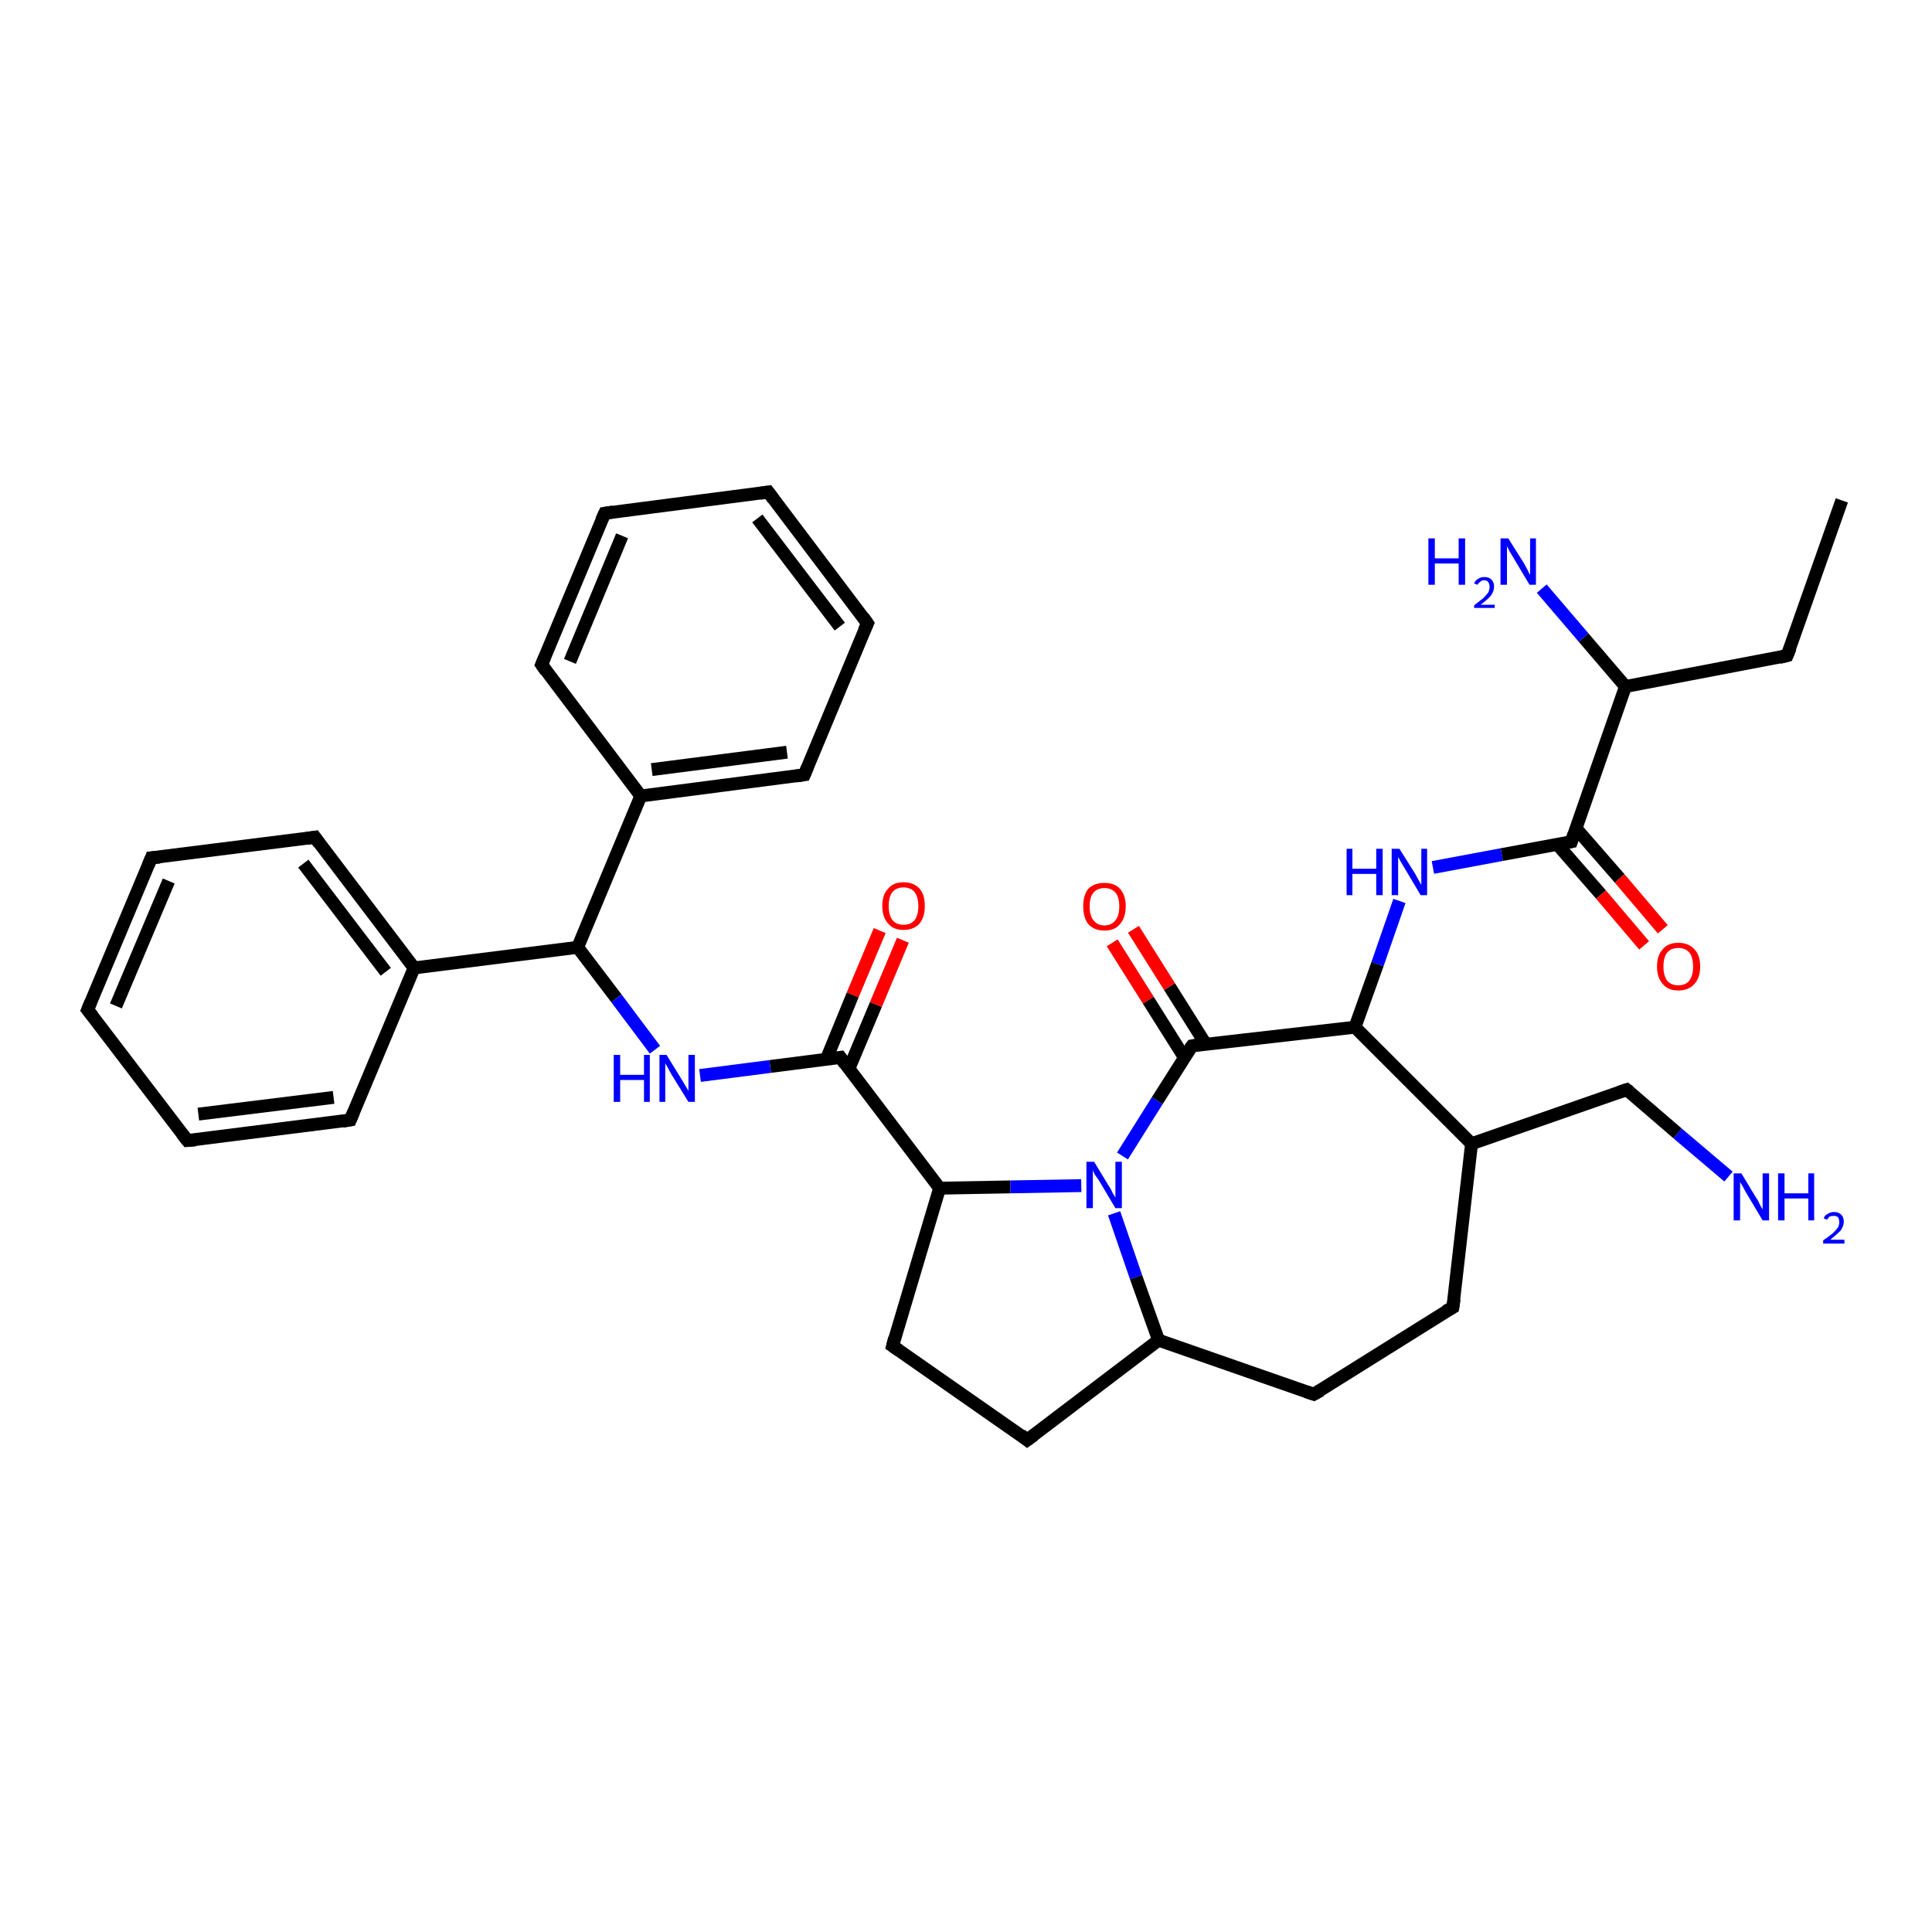 <?xml version='1.0' encoding='iso-8859-1'?>
<svg version='1.1' baseProfile='full'
              xmlns='http://www.w3.org/2000/svg'
                      xmlns:rdkit='http://www.rdkit.org/xml'
                      xmlns:xlink='http://www.w3.org/1999/xlink'
                  xml:space='preserve'
width='300px' height='300px' viewBox='0 0 300 300'>
<!-- END OF HEADER -->
<rect style='opacity:1.0;fill:#FFFFFF;stroke:none' width='300.0' height='300.0' x='0.0' y='0.0'> </rect>
<path class='bond-0 atom-0 atom-1' d='M 140.2,146.0 L 136.0,156.0' style='fill:none;fill-rule:evenodd;stroke:#FF0000;stroke-width:2.0px;stroke-linecap:butt;stroke-linejoin:miter;stroke-opacity:1' />
<path class='bond-0 atom-0 atom-1' d='M 136.0,156.0 L 131.8,166.0' style='fill:none;fill-rule:evenodd;stroke:#000000;stroke-width:2.0px;stroke-linecap:butt;stroke-linejoin:miter;stroke-opacity:1' />
<path class='bond-0 atom-0 atom-1' d='M 136.6,144.5 L 132.4,154.5' style='fill:none;fill-rule:evenodd;stroke:#FF0000;stroke-width:2.0px;stroke-linecap:butt;stroke-linejoin:miter;stroke-opacity:1' />
<path class='bond-0 atom-0 atom-1' d='M 132.4,154.5 L 128.3,164.5' style='fill:none;fill-rule:evenodd;stroke:#000000;stroke-width:2.0px;stroke-linecap:butt;stroke-linejoin:miter;stroke-opacity:1' />
<path class='bond-1 atom-1 atom-2' d='M 130.5,164.2 L 119.6,165.6' style='fill:none;fill-rule:evenodd;stroke:#000000;stroke-width:2.0px;stroke-linecap:butt;stroke-linejoin:miter;stroke-opacity:1' />
<path class='bond-1 atom-1 atom-2' d='M 119.6,165.6 L 108.7,167.0' style='fill:none;fill-rule:evenodd;stroke:#0000FF;stroke-width:2.0px;stroke-linecap:butt;stroke-linejoin:miter;stroke-opacity:1' />
<path class='bond-2 atom-2 atom-3' d='M 101.7,163.0 L 95.7,155.0' style='fill:none;fill-rule:evenodd;stroke:#0000FF;stroke-width:2.0px;stroke-linecap:butt;stroke-linejoin:miter;stroke-opacity:1' />
<path class='bond-2 atom-2 atom-3' d='M 95.7,155.0 L 89.7,147.1' style='fill:none;fill-rule:evenodd;stroke:#000000;stroke-width:2.0px;stroke-linecap:butt;stroke-linejoin:miter;stroke-opacity:1' />
<path class='bond-3 atom-3 atom-4' d='M 89.7,147.1 L 64.3,150.3' style='fill:none;fill-rule:evenodd;stroke:#000000;stroke-width:2.0px;stroke-linecap:butt;stroke-linejoin:miter;stroke-opacity:1' />
<path class='bond-4 atom-4 atom-5' d='M 64.3,150.3 L 48.9,130.0' style='fill:none;fill-rule:evenodd;stroke:#000000;stroke-width:2.0px;stroke-linecap:butt;stroke-linejoin:miter;stroke-opacity:1' />
<path class='bond-4 atom-4 atom-5' d='M 59.9,150.9 L 47.1,134.1' style='fill:none;fill-rule:evenodd;stroke:#000000;stroke-width:2.0px;stroke-linecap:butt;stroke-linejoin:miter;stroke-opacity:1' />
<path class='bond-5 atom-5 atom-6' d='M 48.9,130.0 L 23.5,133.2' style='fill:none;fill-rule:evenodd;stroke:#000000;stroke-width:2.0px;stroke-linecap:butt;stroke-linejoin:miter;stroke-opacity:1' />
<path class='bond-6 atom-6 atom-7' d='M 23.5,133.2 L 13.6,156.8' style='fill:none;fill-rule:evenodd;stroke:#000000;stroke-width:2.0px;stroke-linecap:butt;stroke-linejoin:miter;stroke-opacity:1' />
<path class='bond-6 atom-6 atom-7' d='M 26.2,136.8 L 18.0,156.2' style='fill:none;fill-rule:evenodd;stroke:#000000;stroke-width:2.0px;stroke-linecap:butt;stroke-linejoin:miter;stroke-opacity:1' />
<path class='bond-7 atom-7 atom-8' d='M 13.6,156.8 L 29.1,177.1' style='fill:none;fill-rule:evenodd;stroke:#000000;stroke-width:2.0px;stroke-linecap:butt;stroke-linejoin:miter;stroke-opacity:1' />
<path class='bond-8 atom-8 atom-9' d='M 29.1,177.1 L 54.4,173.9' style='fill:none;fill-rule:evenodd;stroke:#000000;stroke-width:2.0px;stroke-linecap:butt;stroke-linejoin:miter;stroke-opacity:1' />
<path class='bond-8 atom-8 atom-9' d='M 30.8,173.0 L 51.8,170.4' style='fill:none;fill-rule:evenodd;stroke:#000000;stroke-width:2.0px;stroke-linecap:butt;stroke-linejoin:miter;stroke-opacity:1' />
<path class='bond-9 atom-3 atom-10' d='M 89.7,147.1 L 99.5,123.6' style='fill:none;fill-rule:evenodd;stroke:#000000;stroke-width:2.0px;stroke-linecap:butt;stroke-linejoin:miter;stroke-opacity:1' />
<path class='bond-10 atom-10 atom-11' d='M 99.5,123.6 L 124.9,120.3' style='fill:none;fill-rule:evenodd;stroke:#000000;stroke-width:2.0px;stroke-linecap:butt;stroke-linejoin:miter;stroke-opacity:1' />
<path class='bond-10 atom-10 atom-11' d='M 101.2,119.5 L 122.2,116.8' style='fill:none;fill-rule:evenodd;stroke:#000000;stroke-width:2.0px;stroke-linecap:butt;stroke-linejoin:miter;stroke-opacity:1' />
<path class='bond-11 atom-11 atom-12' d='M 124.9,120.3 L 134.7,96.8' style='fill:none;fill-rule:evenodd;stroke:#000000;stroke-width:2.0px;stroke-linecap:butt;stroke-linejoin:miter;stroke-opacity:1' />
<path class='bond-12 atom-12 atom-13' d='M 134.7,96.8 L 119.3,76.4' style='fill:none;fill-rule:evenodd;stroke:#000000;stroke-width:2.0px;stroke-linecap:butt;stroke-linejoin:miter;stroke-opacity:1' />
<path class='bond-12 atom-12 atom-13' d='M 130.4,97.3 L 117.6,80.5' style='fill:none;fill-rule:evenodd;stroke:#000000;stroke-width:2.0px;stroke-linecap:butt;stroke-linejoin:miter;stroke-opacity:1' />
<path class='bond-13 atom-13 atom-14' d='M 119.3,76.4 L 93.9,79.7' style='fill:none;fill-rule:evenodd;stroke:#000000;stroke-width:2.0px;stroke-linecap:butt;stroke-linejoin:miter;stroke-opacity:1' />
<path class='bond-14 atom-14 atom-15' d='M 93.9,79.7 L 84.1,103.2' style='fill:none;fill-rule:evenodd;stroke:#000000;stroke-width:2.0px;stroke-linecap:butt;stroke-linejoin:miter;stroke-opacity:1' />
<path class='bond-14 atom-14 atom-15' d='M 96.6,83.2 L 88.5,102.7' style='fill:none;fill-rule:evenodd;stroke:#000000;stroke-width:2.0px;stroke-linecap:butt;stroke-linejoin:miter;stroke-opacity:1' />
<path class='bond-15 atom-1 atom-16' d='M 130.5,164.2 L 145.9,184.5' style='fill:none;fill-rule:evenodd;stroke:#000000;stroke-width:2.0px;stroke-linecap:butt;stroke-linejoin:miter;stroke-opacity:1' />
<path class='bond-16 atom-16 atom-17' d='M 145.9,184.5 L 156.9,184.3' style='fill:none;fill-rule:evenodd;stroke:#000000;stroke-width:2.0px;stroke-linecap:butt;stroke-linejoin:miter;stroke-opacity:1' />
<path class='bond-16 atom-16 atom-17' d='M 156.9,184.3 L 167.9,184.1' style='fill:none;fill-rule:evenodd;stroke:#0000FF;stroke-width:2.0px;stroke-linecap:butt;stroke-linejoin:miter;stroke-opacity:1' />
<path class='bond-17 atom-17 atom-18' d='M 174.3,179.5 L 179.7,170.9' style='fill:none;fill-rule:evenodd;stroke:#0000FF;stroke-width:2.0px;stroke-linecap:butt;stroke-linejoin:miter;stroke-opacity:1' />
<path class='bond-17 atom-17 atom-18' d='M 179.7,170.9 L 185.1,162.4' style='fill:none;fill-rule:evenodd;stroke:#000000;stroke-width:2.0px;stroke-linecap:butt;stroke-linejoin:miter;stroke-opacity:1' />
<path class='bond-18 atom-18 atom-19' d='M 187.2,162.1 L 181.6,153.2' style='fill:none;fill-rule:evenodd;stroke:#000000;stroke-width:2.0px;stroke-linecap:butt;stroke-linejoin:miter;stroke-opacity:1' />
<path class='bond-18 atom-18 atom-19' d='M 181.6,153.2 L 176.0,144.3' style='fill:none;fill-rule:evenodd;stroke:#FF0000;stroke-width:2.0px;stroke-linecap:butt;stroke-linejoin:miter;stroke-opacity:1' />
<path class='bond-18 atom-18 atom-19' d='M 183.9,164.2 L 178.3,155.3' style='fill:none;fill-rule:evenodd;stroke:#000000;stroke-width:2.0px;stroke-linecap:butt;stroke-linejoin:miter;stroke-opacity:1' />
<path class='bond-18 atom-18 atom-19' d='M 178.3,155.3 L 172.7,146.4' style='fill:none;fill-rule:evenodd;stroke:#FF0000;stroke-width:2.0px;stroke-linecap:butt;stroke-linejoin:miter;stroke-opacity:1' />
<path class='bond-19 atom-18 atom-20' d='M 185.1,162.4 L 210.4,159.5' style='fill:none;fill-rule:evenodd;stroke:#000000;stroke-width:2.0px;stroke-linecap:butt;stroke-linejoin:miter;stroke-opacity:1' />
<path class='bond-20 atom-20 atom-21' d='M 210.4,159.5 L 213.9,149.7' style='fill:none;fill-rule:evenodd;stroke:#000000;stroke-width:2.0px;stroke-linecap:butt;stroke-linejoin:miter;stroke-opacity:1' />
<path class='bond-20 atom-20 atom-21' d='M 213.9,149.7 L 217.3,139.9' style='fill:none;fill-rule:evenodd;stroke:#0000FF;stroke-width:2.0px;stroke-linecap:butt;stroke-linejoin:miter;stroke-opacity:1' />
<path class='bond-21 atom-21 atom-22' d='M 222.5,134.7 L 233.2,132.7' style='fill:none;fill-rule:evenodd;stroke:#0000FF;stroke-width:2.0px;stroke-linecap:butt;stroke-linejoin:miter;stroke-opacity:1' />
<path class='bond-21 atom-21 atom-22' d='M 233.2,132.7 L 244.0,130.7' style='fill:none;fill-rule:evenodd;stroke:#000000;stroke-width:2.0px;stroke-linecap:butt;stroke-linejoin:miter;stroke-opacity:1' />
<path class='bond-22 atom-22 atom-23' d='M 241.8,131.1 L 248.6,138.9' style='fill:none;fill-rule:evenodd;stroke:#000000;stroke-width:2.0px;stroke-linecap:butt;stroke-linejoin:miter;stroke-opacity:1' />
<path class='bond-22 atom-22 atom-23' d='M 248.6,138.9 L 255.3,146.8' style='fill:none;fill-rule:evenodd;stroke:#FF0000;stroke-width:2.0px;stroke-linecap:butt;stroke-linejoin:miter;stroke-opacity:1' />
<path class='bond-22 atom-22 atom-23' d='M 244.7,128.6 L 251.5,136.4' style='fill:none;fill-rule:evenodd;stroke:#000000;stroke-width:2.0px;stroke-linecap:butt;stroke-linejoin:miter;stroke-opacity:1' />
<path class='bond-22 atom-22 atom-23' d='M 251.5,136.4 L 258.2,144.3' style='fill:none;fill-rule:evenodd;stroke:#FF0000;stroke-width:2.0px;stroke-linecap:butt;stroke-linejoin:miter;stroke-opacity:1' />
<path class='bond-23 atom-22 atom-24' d='M 244.0,130.7 L 252.4,106.6' style='fill:none;fill-rule:evenodd;stroke:#000000;stroke-width:2.0px;stroke-linecap:butt;stroke-linejoin:miter;stroke-opacity:1' />
<path class='bond-24 atom-24 atom-25' d='M 252.4,106.6 L 245.9,99.0' style='fill:none;fill-rule:evenodd;stroke:#000000;stroke-width:2.0px;stroke-linecap:butt;stroke-linejoin:miter;stroke-opacity:1' />
<path class='bond-24 atom-24 atom-25' d='M 245.9,99.0 L 239.4,91.4' style='fill:none;fill-rule:evenodd;stroke:#0000FF;stroke-width:2.0px;stroke-linecap:butt;stroke-linejoin:miter;stroke-opacity:1' />
<path class='bond-25 atom-24 atom-26' d='M 252.4,106.6 L 277.5,101.8' style='fill:none;fill-rule:evenodd;stroke:#000000;stroke-width:2.0px;stroke-linecap:butt;stroke-linejoin:miter;stroke-opacity:1' />
<path class='bond-26 atom-26 atom-27' d='M 277.5,101.8 L 286.0,77.7' style='fill:none;fill-rule:evenodd;stroke:#000000;stroke-width:2.0px;stroke-linecap:butt;stroke-linejoin:miter;stroke-opacity:1' />
<path class='bond-27 atom-20 atom-28' d='M 210.4,159.5 L 228.5,177.6' style='fill:none;fill-rule:evenodd;stroke:#000000;stroke-width:2.0px;stroke-linecap:butt;stroke-linejoin:miter;stroke-opacity:1' />
<path class='bond-28 atom-28 atom-29' d='M 228.5,177.6 L 225.6,203.0' style='fill:none;fill-rule:evenodd;stroke:#000000;stroke-width:2.0px;stroke-linecap:butt;stroke-linejoin:miter;stroke-opacity:1' />
<path class='bond-29 atom-29 atom-30' d='M 225.6,203.0 L 204.0,216.5' style='fill:none;fill-rule:evenodd;stroke:#000000;stroke-width:2.0px;stroke-linecap:butt;stroke-linejoin:miter;stroke-opacity:1' />
<path class='bond-30 atom-30 atom-31' d='M 204.0,216.5 L 179.9,208.1' style='fill:none;fill-rule:evenodd;stroke:#000000;stroke-width:2.0px;stroke-linecap:butt;stroke-linejoin:miter;stroke-opacity:1' />
<path class='bond-31 atom-31 atom-32' d='M 179.9,208.1 L 159.5,223.6' style='fill:none;fill-rule:evenodd;stroke:#000000;stroke-width:2.0px;stroke-linecap:butt;stroke-linejoin:miter;stroke-opacity:1' />
<path class='bond-32 atom-32 atom-33' d='M 159.5,223.6 L 138.6,209.0' style='fill:none;fill-rule:evenodd;stroke:#000000;stroke-width:2.0px;stroke-linecap:butt;stroke-linejoin:miter;stroke-opacity:1' />
<path class='bond-33 atom-28 atom-34' d='M 228.5,177.6 L 252.6,169.2' style='fill:none;fill-rule:evenodd;stroke:#000000;stroke-width:2.0px;stroke-linecap:butt;stroke-linejoin:miter;stroke-opacity:1' />
<path class='bond-34 atom-34 atom-35' d='M 252.6,169.2 L 260.5,176.0' style='fill:none;fill-rule:evenodd;stroke:#000000;stroke-width:2.0px;stroke-linecap:butt;stroke-linejoin:miter;stroke-opacity:1' />
<path class='bond-34 atom-34 atom-35' d='M 260.5,176.0 L 268.4,182.7' style='fill:none;fill-rule:evenodd;stroke:#0000FF;stroke-width:2.0px;stroke-linecap:butt;stroke-linejoin:miter;stroke-opacity:1' />
<path class='bond-35 atom-9 atom-4' d='M 54.4,173.9 L 64.3,150.3' style='fill:none;fill-rule:evenodd;stroke:#000000;stroke-width:2.0px;stroke-linecap:butt;stroke-linejoin:miter;stroke-opacity:1' />
<path class='bond-36 atom-15 atom-10' d='M 84.1,103.2 L 99.5,123.6' style='fill:none;fill-rule:evenodd;stroke:#000000;stroke-width:2.0px;stroke-linecap:butt;stroke-linejoin:miter;stroke-opacity:1' />
<path class='bond-37 atom-31 atom-17' d='M 179.9,208.1 L 176.4,198.3' style='fill:none;fill-rule:evenodd;stroke:#000000;stroke-width:2.0px;stroke-linecap:butt;stroke-linejoin:miter;stroke-opacity:1' />
<path class='bond-37 atom-31 atom-17' d='M 176.4,198.3 L 173.0,188.4' style='fill:none;fill-rule:evenodd;stroke:#0000FF;stroke-width:2.0px;stroke-linecap:butt;stroke-linejoin:miter;stroke-opacity:1' />
<path class='bond-38 atom-33 atom-16' d='M 138.6,209.0 L 145.9,184.5' style='fill:none;fill-rule:evenodd;stroke:#000000;stroke-width:2.0px;stroke-linecap:butt;stroke-linejoin:miter;stroke-opacity:1' />
<path d='M 129.9,164.3 L 130.5,164.2 L 131.2,165.2' style='fill:none;stroke:#000000;stroke-width:2.0px;stroke-linecap:butt;stroke-linejoin:miter;stroke-opacity:1;' />
<path d='M 49.6,131.0 L 48.9,130.0 L 47.6,130.2' style='fill:none;stroke:#000000;stroke-width:2.0px;stroke-linecap:butt;stroke-linejoin:miter;stroke-opacity:1;' />
<path d='M 24.8,133.1 L 23.5,133.2 L 23.0,134.4' style='fill:none;stroke:#000000;stroke-width:2.0px;stroke-linecap:butt;stroke-linejoin:miter;stroke-opacity:1;' />
<path d='M 14.1,155.6 L 13.6,156.8 L 14.4,157.8' style='fill:none;stroke:#000000;stroke-width:2.0px;stroke-linecap:butt;stroke-linejoin:miter;stroke-opacity:1;' />
<path d='M 28.3,176.1 L 29.1,177.1 L 30.4,177.0' style='fill:none;stroke:#000000;stroke-width:2.0px;stroke-linecap:butt;stroke-linejoin:miter;stroke-opacity:1;' />
<path d='M 53.2,174.1 L 54.4,173.9 L 54.9,172.7' style='fill:none;stroke:#000000;stroke-width:2.0px;stroke-linecap:butt;stroke-linejoin:miter;stroke-opacity:1;' />
<path d='M 123.6,120.5 L 124.9,120.3 L 125.4,119.1' style='fill:none;stroke:#000000;stroke-width:2.0px;stroke-linecap:butt;stroke-linejoin:miter;stroke-opacity:1;' />
<path d='M 134.2,97.9 L 134.7,96.8 L 134.0,95.8' style='fill:none;stroke:#000000;stroke-width:2.0px;stroke-linecap:butt;stroke-linejoin:miter;stroke-opacity:1;' />
<path d='M 120.1,77.5 L 119.3,76.4 L 118.0,76.6' style='fill:none;stroke:#000000;stroke-width:2.0px;stroke-linecap:butt;stroke-linejoin:miter;stroke-opacity:1;' />
<path d='M 95.2,79.5 L 93.9,79.7 L 93.4,80.8' style='fill:none;stroke:#000000;stroke-width:2.0px;stroke-linecap:butt;stroke-linejoin:miter;stroke-opacity:1;' />
<path d='M 84.6,102.0 L 84.1,103.2 L 84.8,104.2' style='fill:none;stroke:#000000;stroke-width:2.0px;stroke-linecap:butt;stroke-linejoin:miter;stroke-opacity:1;' />
<path d='M 184.8,162.8 L 185.1,162.4 L 186.3,162.2' style='fill:none;stroke:#000000;stroke-width:2.0px;stroke-linecap:butt;stroke-linejoin:miter;stroke-opacity:1;' />
<path d='M 243.5,130.8 L 244.0,130.7 L 244.4,129.5' style='fill:none;stroke:#000000;stroke-width:2.0px;stroke-linecap:butt;stroke-linejoin:miter;stroke-opacity:1;' />
<path d='M 276.3,102.1 L 277.5,101.8 L 278.0,100.6' style='fill:none;stroke:#000000;stroke-width:2.0px;stroke-linecap:butt;stroke-linejoin:miter;stroke-opacity:1;' />
<path d='M 225.8,201.7 L 225.6,203.0 L 224.5,203.6' style='fill:none;stroke:#000000;stroke-width:2.0px;stroke-linecap:butt;stroke-linejoin:miter;stroke-opacity:1;' />
<path d='M 205.1,215.9 L 204.0,216.5 L 202.8,216.1' style='fill:none;stroke:#000000;stroke-width:2.0px;stroke-linecap:butt;stroke-linejoin:miter;stroke-opacity:1;' />
<path d='M 160.6,222.8 L 159.5,223.6 L 158.5,222.8' style='fill:none;stroke:#000000;stroke-width:2.0px;stroke-linecap:butt;stroke-linejoin:miter;stroke-opacity:1;' />
<path d='M 139.6,209.7 L 138.6,209.0 L 138.9,207.8' style='fill:none;stroke:#000000;stroke-width:2.0px;stroke-linecap:butt;stroke-linejoin:miter;stroke-opacity:1;' />
<path d='M 251.4,169.6 L 252.6,169.2 L 253.0,169.5' style='fill:none;stroke:#000000;stroke-width:2.0px;stroke-linecap:butt;stroke-linejoin:miter;stroke-opacity:1;' />
<path class='atom-0' d='M 137.0 140.7
Q 137.0 138.9, 137.9 138.0
Q 138.7 137.0, 140.3 137.0
Q 141.9 137.0, 142.8 138.0
Q 143.6 138.9, 143.6 140.7
Q 143.6 142.4, 142.8 143.4
Q 141.9 144.4, 140.3 144.4
Q 138.7 144.4, 137.9 143.4
Q 137.0 142.4, 137.0 140.7
M 140.3 143.6
Q 141.4 143.6, 142.0 142.9
Q 142.6 142.1, 142.6 140.7
Q 142.6 139.3, 142.0 138.5
Q 141.4 137.8, 140.3 137.8
Q 139.2 137.8, 138.6 138.5
Q 138.0 139.2, 138.0 140.7
Q 138.0 142.1, 138.6 142.9
Q 139.2 143.6, 140.3 143.6
' fill='#FF0000'/>
<path class='atom-2' d='M 95.3 163.8
L 96.3 163.8
L 96.3 166.9
L 100.0 166.9
L 100.0 163.8
L 100.9 163.8
L 100.9 171.1
L 100.0 171.1
L 100.0 167.7
L 96.3 167.7
L 96.3 171.1
L 95.3 171.1
L 95.3 163.8
' fill='#0000FF'/>
<path class='atom-2' d='M 103.5 163.8
L 105.9 167.7
Q 106.1 168.0, 106.5 168.7
Q 106.9 169.4, 106.9 169.4
L 106.9 163.8
L 107.9 163.8
L 107.9 171.1
L 106.9 171.1
L 104.3 166.9
Q 104.0 166.4, 103.7 165.8
Q 103.4 165.3, 103.3 165.1
L 103.3 171.1
L 102.4 171.1
L 102.4 163.8
L 103.5 163.8
' fill='#0000FF'/>
<path class='atom-17' d='M 169.9 180.4
L 172.2 184.2
Q 172.5 184.6, 172.8 185.3
Q 173.2 185.9, 173.2 186.0
L 173.2 180.4
L 174.2 180.4
L 174.2 187.6
L 173.2 187.6
L 170.7 183.4
Q 170.4 182.9, 170.0 182.4
Q 169.7 181.8, 169.7 181.6
L 169.7 187.6
L 168.7 187.6
L 168.7 180.4
L 169.9 180.4
' fill='#0000FF'/>
<path class='atom-19' d='M 168.2 140.7
Q 168.2 139.0, 169.0 138.0
Q 169.9 137.1, 171.5 137.1
Q 173.1 137.1, 173.9 138.0
Q 174.8 139.0, 174.8 140.7
Q 174.8 142.5, 173.9 143.5
Q 173.1 144.5, 171.5 144.5
Q 169.9 144.5, 169.0 143.5
Q 168.2 142.5, 168.2 140.7
M 171.5 143.7
Q 172.6 143.7, 173.2 142.9
Q 173.8 142.2, 173.8 140.7
Q 173.8 139.3, 173.2 138.6
Q 172.6 137.9, 171.5 137.9
Q 170.4 137.9, 169.8 138.6
Q 169.2 139.3, 169.2 140.7
Q 169.2 142.2, 169.8 142.9
Q 170.4 143.7, 171.5 143.7
' fill='#FF0000'/>
<path class='atom-21' d='M 209.1 131.8
L 210.0 131.8
L 210.0 134.9
L 213.7 134.9
L 213.7 131.8
L 214.7 131.8
L 214.7 139.0
L 213.7 139.0
L 213.7 135.7
L 210.0 135.7
L 210.0 139.0
L 209.1 139.0
L 209.1 131.8
' fill='#0000FF'/>
<path class='atom-21' d='M 217.3 131.8
L 219.7 135.6
Q 219.9 136.0, 220.3 136.7
Q 220.7 137.4, 220.7 137.4
L 220.7 131.8
L 221.6 131.8
L 221.6 139.0
L 220.6 139.0
L 218.1 134.8
Q 217.8 134.3, 217.5 133.8
Q 217.2 133.2, 217.1 133.1
L 217.1 139.0
L 216.1 139.0
L 216.1 131.8
L 217.3 131.8
' fill='#0000FF'/>
<path class='atom-23' d='M 257.3 150.1
Q 257.3 148.3, 258.2 147.4
Q 259.0 146.4, 260.6 146.4
Q 262.2 146.4, 263.1 147.4
Q 264.0 148.3, 264.0 150.1
Q 264.0 151.8, 263.1 152.8
Q 262.2 153.8, 260.6 153.8
Q 259.0 153.8, 258.2 152.8
Q 257.3 151.8, 257.3 150.1
M 260.6 153.0
Q 261.7 153.0, 262.3 152.3
Q 262.9 151.5, 262.9 150.1
Q 262.9 148.6, 262.3 147.9
Q 261.7 147.2, 260.6 147.2
Q 259.5 147.2, 258.9 147.9
Q 258.3 148.6, 258.3 150.1
Q 258.3 151.5, 258.9 152.3
Q 259.5 153.0, 260.6 153.0
' fill='#FF0000'/>
<path class='atom-25' d='M 221.8 83.6
L 222.8 83.6
L 222.8 86.7
L 226.5 86.7
L 226.5 83.6
L 227.5 83.6
L 227.5 90.8
L 226.5 90.8
L 226.5 87.5
L 222.8 87.5
L 222.8 90.8
L 221.8 90.8
L 221.8 83.6
' fill='#0000FF'/>
<path class='atom-25' d='M 228.9 90.6
Q 229.1 90.1, 229.5 89.9
Q 229.9 89.6, 230.5 89.6
Q 231.2 89.6, 231.6 90.0
Q 232.0 90.4, 232.0 91.1
Q 232.0 91.8, 231.5 92.5
Q 231.0 93.1, 229.9 93.9
L 232.1 93.9
L 232.1 94.4
L 228.9 94.4
L 228.9 94.0
Q 229.8 93.3, 230.3 92.9
Q 230.8 92.4, 231.1 92.0
Q 231.3 91.6, 231.3 91.1
Q 231.3 90.7, 231.1 90.4
Q 230.9 90.1, 230.5 90.1
Q 230.1 90.1, 229.9 90.3
Q 229.6 90.5, 229.4 90.8
L 228.9 90.6
' fill='#0000FF'/>
<path class='atom-25' d='M 234.2 83.6
L 236.6 87.4
Q 236.8 87.8, 237.2 88.5
Q 237.5 89.2, 237.6 89.2
L 237.6 83.6
L 238.5 83.6
L 238.5 90.8
L 237.5 90.8
L 235.0 86.6
Q 234.7 86.1, 234.4 85.6
Q 234.1 85.0, 234.0 84.8
L 234.0 90.8
L 233.0 90.8
L 233.0 83.6
L 234.2 83.6
' fill='#0000FF'/>
<path class='atom-35' d='M 270.4 182.2
L 272.7 186.0
Q 273.0 186.4, 273.3 187.1
Q 273.7 187.8, 273.7 187.8
L 273.7 182.2
L 274.7 182.2
L 274.7 189.5
L 273.7 189.5
L 271.2 185.3
Q 270.9 184.8, 270.6 184.2
Q 270.2 183.6, 270.2 183.5
L 270.2 189.5
L 269.2 189.5
L 269.2 182.2
L 270.4 182.2
' fill='#0000FF'/>
<path class='atom-35' d='M 276.1 182.2
L 277.1 182.2
L 277.1 185.3
L 280.8 185.3
L 280.8 182.2
L 281.7 182.2
L 281.7 189.5
L 280.8 189.5
L 280.8 186.1
L 277.1 186.1
L 277.1 189.5
L 276.1 189.5
L 276.1 182.2
' fill='#0000FF'/>
<path class='atom-35' d='M 283.2 189.2
Q 283.3 188.7, 283.8 188.5
Q 284.2 188.2, 284.8 188.2
Q 285.5 188.2, 285.9 188.6
Q 286.3 189.0, 286.3 189.7
Q 286.3 190.4, 285.8 191.1
Q 285.2 191.7, 284.2 192.5
L 286.4 192.5
L 286.4 193.1
L 283.1 193.1
L 283.1 192.6
Q 284.0 192.0, 284.6 191.5
Q 285.1 191.0, 285.4 190.6
Q 285.6 190.2, 285.6 189.8
Q 285.6 189.3, 285.4 189.0
Q 285.1 188.8, 284.8 188.8
Q 284.4 188.8, 284.1 188.9
Q 283.9 189.1, 283.7 189.4
L 283.2 189.2
' fill='#0000FF'/>
</svg>
